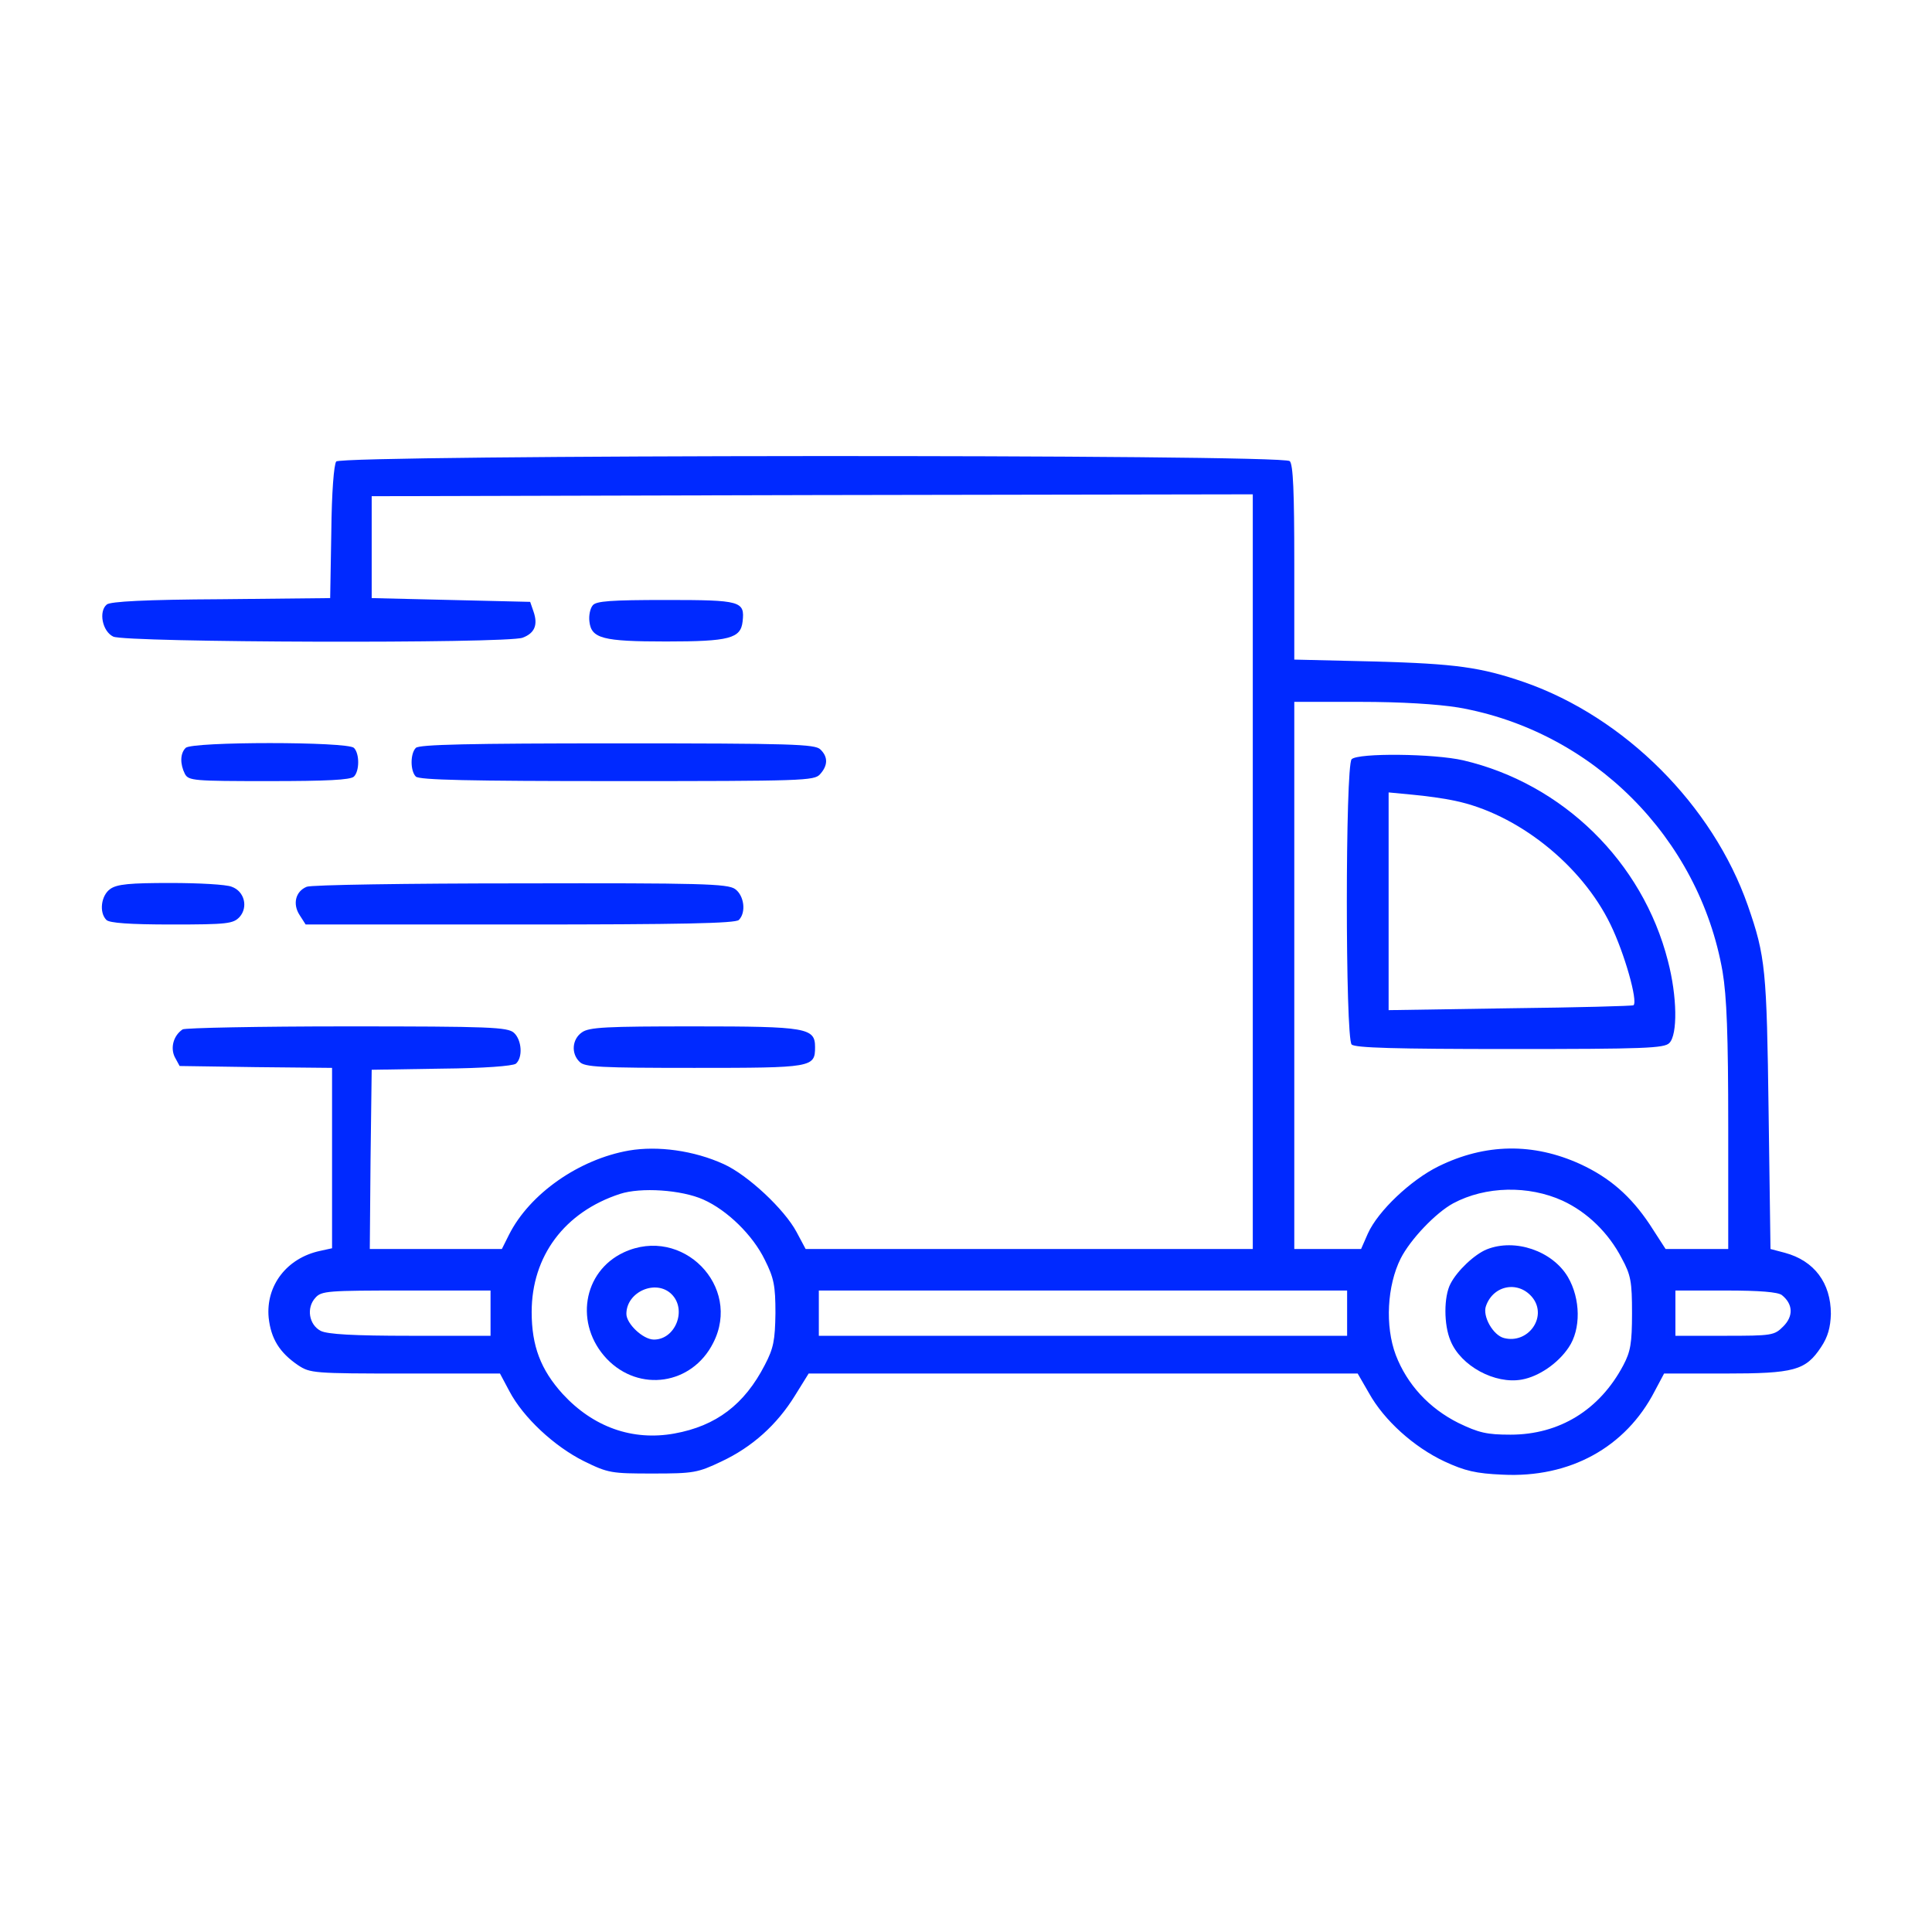 <svg width="166" height="166" viewBox="0 0 166 166" fill="none" xmlns="http://www.w3.org/2000/svg">
<path d="M28.888 39.652C28.693 39.911 28.499 42.246 28.466 45.747L28.369 51.389L18.999 51.486C12.515 51.518 9.467 51.681 9.175 51.94C8.462 52.523 8.786 54.242 9.726 54.696C10.732 55.215 43.542 55.312 44.904 54.793C45.942 54.404 46.233 53.691 45.844 52.556L45.553 51.713L38.744 51.551L31.936 51.389V47.012V42.635L69.804 42.538L107.641 42.473V74.895V107.316H88.414H69.221L68.442 105.857C67.405 103.912 64.26 100.962 62.185 100.022C59.624 98.854 56.511 98.433 54.047 98.854C49.767 99.6 45.52 102.55 43.737 106.084L43.121 107.316H37.447H31.773L31.838 99.6L31.936 91.916L37.901 91.819C41.63 91.786 44.029 91.592 44.321 91.397C44.937 90.879 44.839 89.355 44.158 88.739C43.607 88.252 42.148 88.188 29.796 88.188C22.241 88.188 15.887 88.317 15.692 88.447C14.914 88.966 14.622 90.003 15.011 90.814L15.433 91.592L21.982 91.689L28.531 91.754V99.503V107.252L27.494 107.479C24.641 108.095 22.825 110.461 23.084 113.217C23.279 115 23.992 116.2 25.613 117.302C26.651 117.983 26.91 118.016 34.821 118.016H42.959L43.77 119.539C44.969 121.809 47.628 124.273 50.157 125.538C52.264 126.575 52.523 126.607 56.09 126.607C59.591 126.607 59.948 126.543 61.991 125.57C64.617 124.338 66.757 122.425 68.313 119.896L69.48 118.016H93.051H116.654L117.627 119.702C118.923 122.036 121.485 124.338 124.111 125.57C125.862 126.38 126.802 126.607 129.104 126.705C134.875 126.997 139.673 124.37 142.17 119.539L142.98 118.016H148.2C154.166 118.016 155.139 117.756 156.468 115.746C157.052 114.871 157.278 114.06 157.311 112.893C157.311 110.234 155.884 108.322 153.355 107.641L152.123 107.316L151.961 95.547C151.799 83.324 151.702 82.189 150.178 77.812C147.163 69.188 139.609 61.634 130.984 58.619C127.223 57.322 125.051 57.03 118.113 56.836L111.207 56.673V48.341C111.207 42.278 111.11 39.911 110.818 39.62C110.202 39.004 29.407 39.068 28.888 39.652ZM125.31 60.791C136.82 62.801 145.996 71.977 148.006 83.486C148.362 85.626 148.492 88.868 148.492 96.812V107.316H145.801H143.11L141.748 105.209C140.127 102.777 138.312 101.189 135.783 100.022C131.73 98.174 127.612 98.238 123.592 100.216C121.225 101.383 118.405 104.042 117.529 105.987L116.946 107.316H114.06H111.207V83.811V60.305H116.848C120.415 60.305 123.495 60.499 125.31 60.791ZM60.434 103.069C62.477 103.977 64.682 106.117 65.719 108.257C66.497 109.813 66.627 110.461 66.627 112.828C66.594 115.163 66.465 115.843 65.719 117.27C63.968 120.674 61.537 122.522 57.938 123.171C54.339 123.819 50.967 122.62 48.341 119.766C46.461 117.691 45.682 115.649 45.682 112.731C45.682 107.932 48.503 104.139 53.269 102.583C55.052 101.999 58.554 102.226 60.434 103.069ZM134.259 103.166C136.366 104.139 138.214 105.922 139.349 108.127C140.127 109.554 140.225 110.137 140.225 112.828C140.225 115.422 140.095 116.135 139.479 117.302C137.436 121.161 133.967 123.268 129.785 123.268C127.742 123.268 127.061 123.106 125.31 122.263C122.782 120.998 120.901 118.956 119.928 116.427C118.988 113.93 119.183 110.461 120.35 108.127C121.193 106.473 123.365 104.204 124.857 103.393C127.645 101.902 131.341 101.837 134.259 103.166ZM42.148 112.828V114.773H35.275C30.379 114.773 28.142 114.644 27.558 114.352C26.553 113.833 26.294 112.374 27.105 111.499C27.623 110.915 28.174 110.883 34.918 110.883H42.148V112.828ZM115.746 112.828V114.773H93.051H70.355V112.828V110.883H93.051H115.746V112.828ZM153.096 111.272C154.069 112.05 154.101 113.088 153.226 113.963C152.448 114.741 152.285 114.773 148.168 114.773H143.953V112.828V110.883H148.265C151.216 110.883 152.739 111.013 153.096 111.272Z" fill="#0029FF"/>
<path d="M116.135 65.233C115.584 65.784 115.584 89.193 116.135 89.744C116.427 90.035 119.896 90.133 129.72 90.133C141.294 90.133 143.013 90.068 143.434 89.614C144.148 88.901 144.115 85.626 143.305 82.546C141.132 74.052 134.291 67.34 125.732 65.33C123.203 64.746 116.686 64.682 116.135 65.233ZM124.986 68.799C130.336 69.902 135.88 74.278 138.376 79.434C139.576 81.898 140.743 86.015 140.354 86.372C140.289 86.437 135.523 86.566 129.785 86.631L119.312 86.793V77.423V68.086L121.355 68.281C122.457 68.378 124.111 68.605 124.986 68.799Z" fill="#0029FF"/>
<path d="M53.593 107.608C50.059 109.262 49.346 113.801 52.134 116.751C54.923 119.669 59.462 118.988 61.277 115.389C63.774 110.526 58.619 105.274 53.593 107.608ZM57.711 111.207C59.04 112.536 58.035 115.098 56.187 115.098C55.247 115.098 53.82 113.736 53.82 112.893C53.82 110.98 56.382 109.878 57.711 111.207Z" fill="#0029FF"/>
<path d="M127.742 107.349C126.705 107.77 125.213 109.164 124.63 110.299C124.046 111.402 124.046 113.833 124.63 115.195C125.505 117.367 128.455 118.956 130.757 118.534C132.216 118.275 133.87 117.14 134.778 115.779C135.848 114.222 135.815 111.596 134.713 109.716C133.383 107.479 130.174 106.376 127.742 107.349ZM131.73 111.564C132.93 113.217 131.276 115.487 129.233 114.968C128.293 114.741 127.353 113.088 127.677 112.212C128.326 110.364 130.563 110.007 131.73 111.564Z" fill="#0029FF"/>
<path d="M50.935 52.005C50.708 52.264 50.578 52.88 50.643 53.399C50.805 54.858 51.778 55.117 57.225 55.117C62.671 55.117 63.644 54.858 63.806 53.399C64.001 51.648 63.676 51.551 57.225 51.551C52.459 51.551 51.227 51.648 50.935 52.005Z" fill="#0029FF"/>
<path d="M15.951 64.26C15.465 64.746 15.465 65.654 15.887 66.497C16.211 67.081 16.632 67.113 23.117 67.113C28.045 67.113 30.12 67.016 30.412 66.724C30.898 66.238 30.898 64.746 30.412 64.26C29.86 63.709 16.503 63.709 15.951 64.26Z" fill="#0029FF"/>
<path d="M35.729 64.26C35.243 64.746 35.243 66.238 35.729 66.724C36.021 67.016 40.3 67.113 53.01 67.113C68.994 67.113 69.966 67.081 70.453 66.53C71.134 65.784 71.166 65.038 70.485 64.39C70.031 63.936 68.021 63.871 53.042 63.871C40.3 63.871 36.021 63.968 35.729 64.26Z" fill="#0029FF"/>
<path d="M9.467 76.386C8.689 76.937 8.494 78.396 9.143 79.044C9.402 79.304 11.121 79.434 14.752 79.434C19.55 79.434 20.037 79.369 20.588 78.785C21.334 77.942 21.009 76.581 19.907 76.191C19.453 75.997 17.086 75.867 14.655 75.867C11.153 75.867 10.051 75.965 9.467 76.386Z" fill="#0029FF"/>
<path d="M26.359 76.191C25.386 76.581 25.127 77.683 25.743 78.623L26.262 79.434H44.677C58.554 79.434 63.19 79.336 63.482 79.044C64.13 78.396 63.936 76.937 63.158 76.386C62.509 75.932 60.24 75.867 44.742 75.9C35.016 75.9 26.748 76.029 26.359 76.191Z" fill="#0029FF"/>
<path d="M49.994 88.706C49.151 89.29 49.054 90.522 49.8 91.235C50.221 91.689 51.583 91.754 59.656 91.754C69.804 91.754 70.031 91.722 70.031 89.971C70.031 88.317 69.35 88.188 59.656 88.188C52.102 88.188 50.61 88.252 49.994 88.706Z" fill="#0029FF"/>
</svg>
